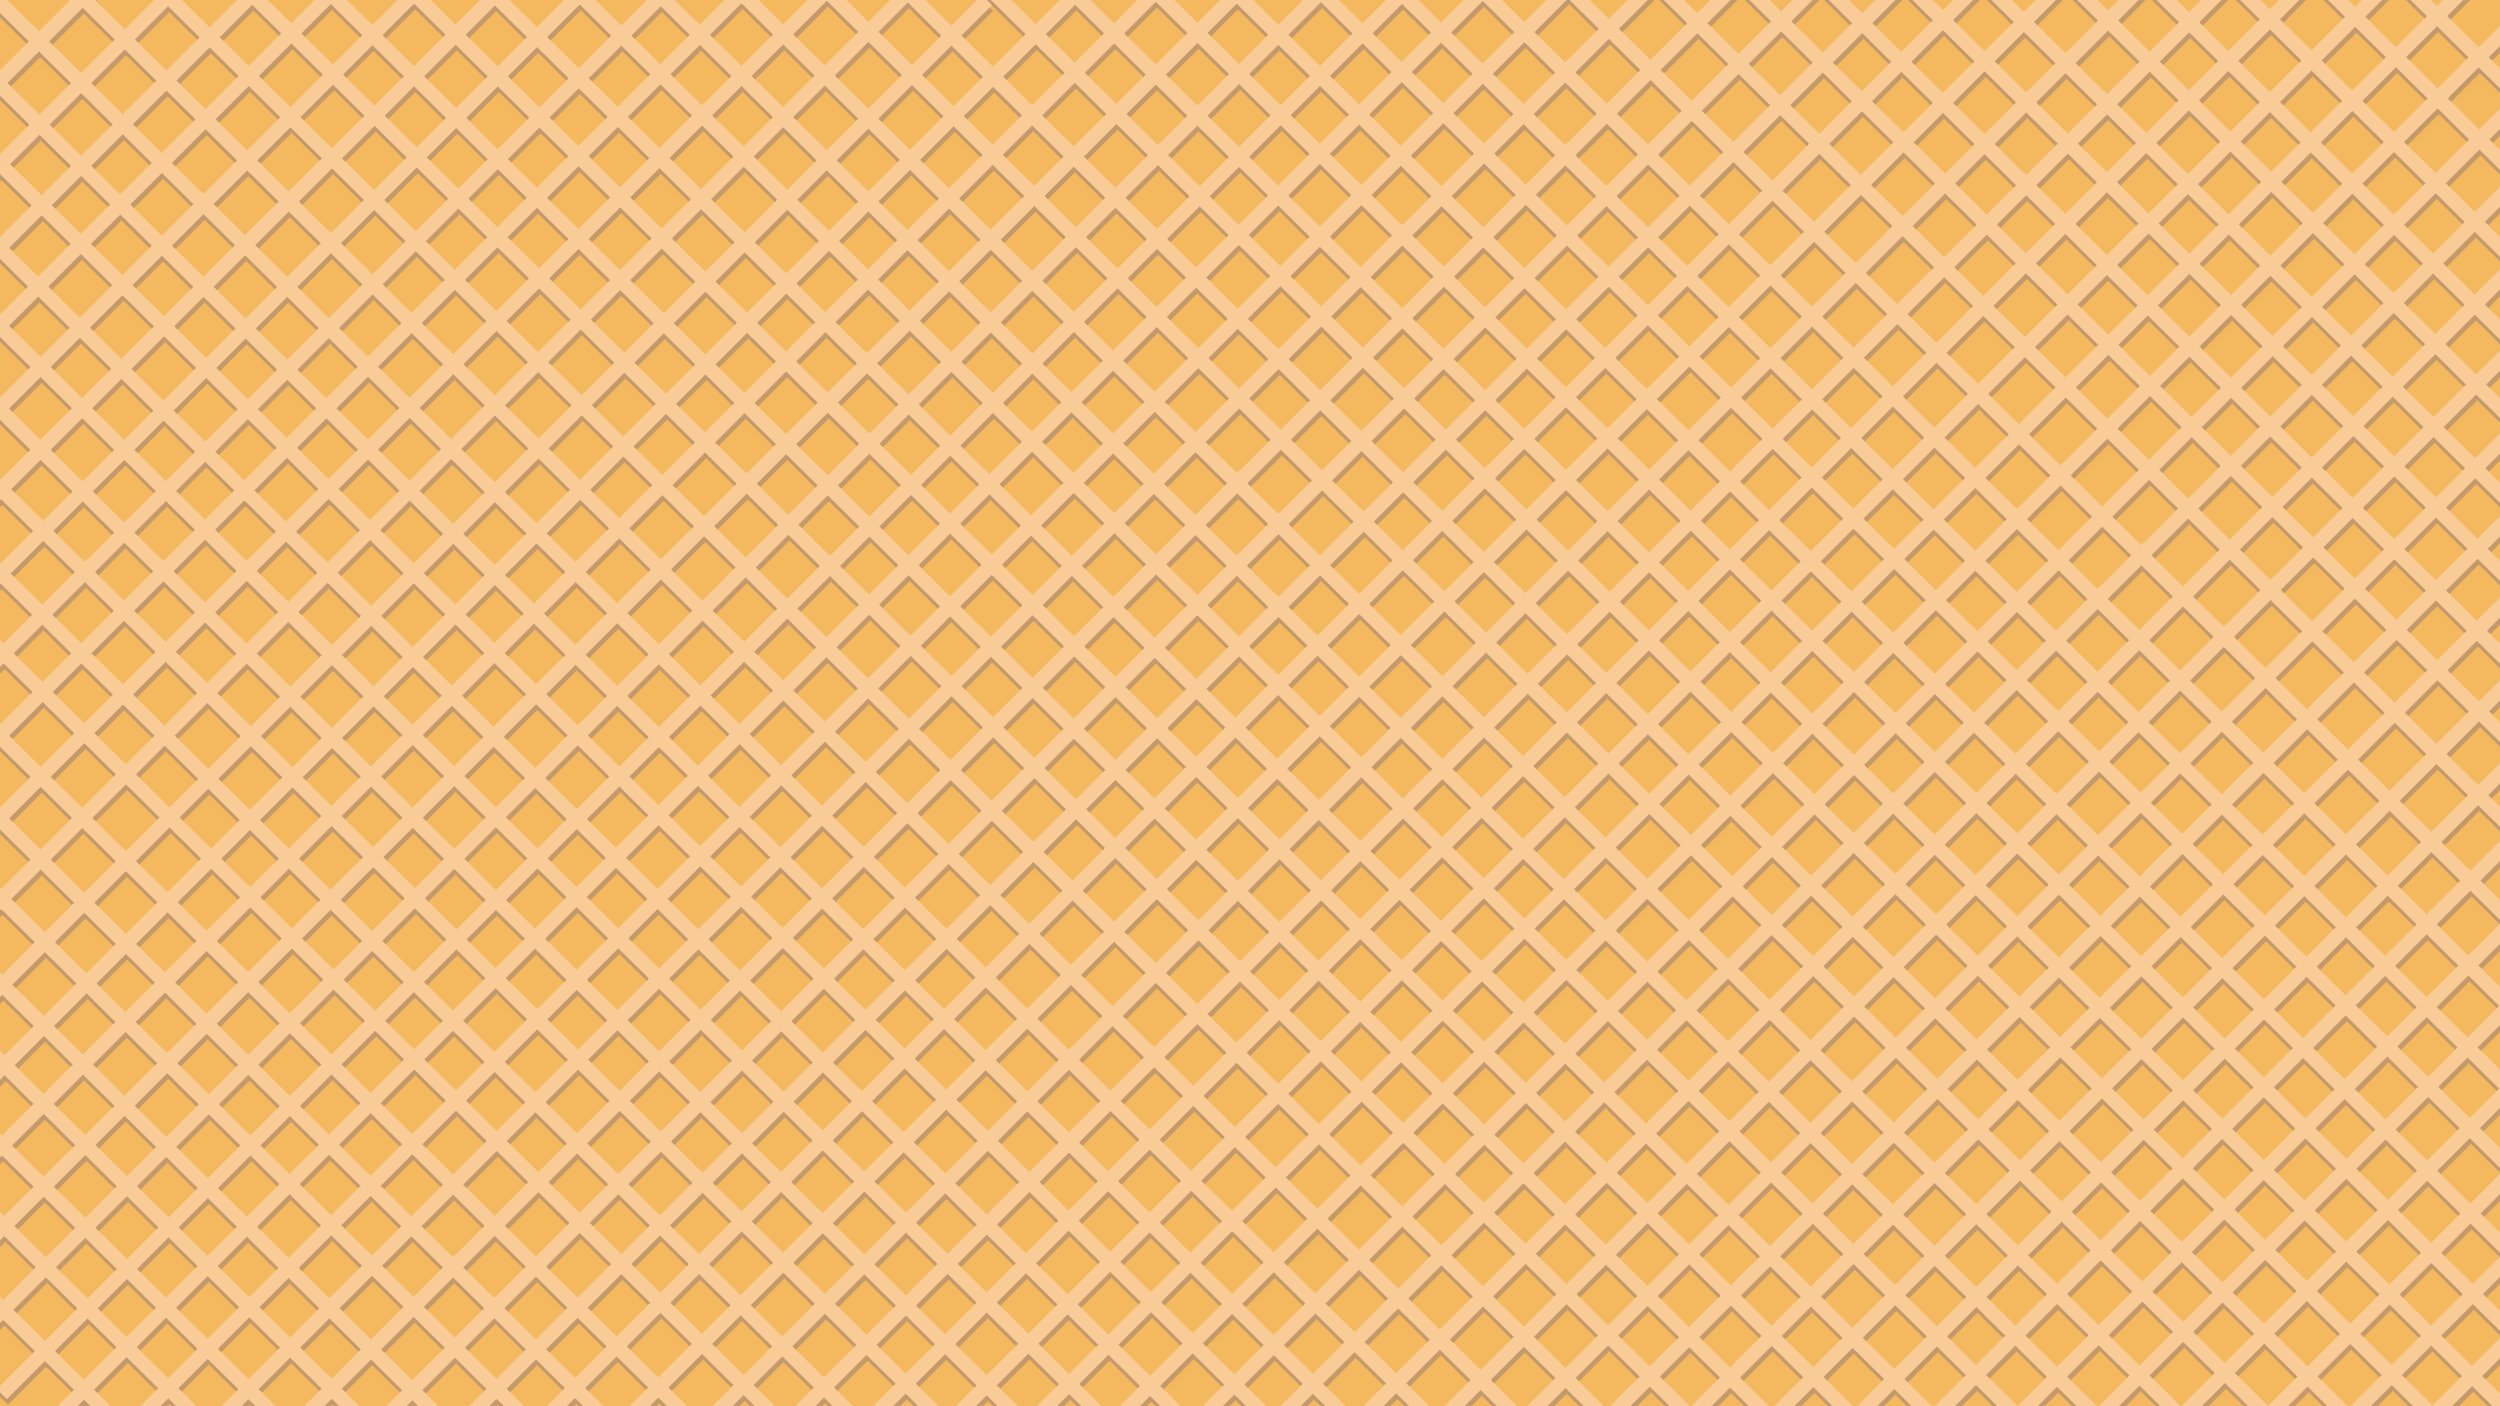 <?xml version="1.0" encoding="utf-8"?>
<!-- Generator: Adobe Illustrator 27.0.0, SVG Export Plug-In . SVG Version: 6.00 Build 0)  -->
<svg version="1.1" xmlns="http://www.w3.org/2000/svg" xmlns:xlink="http://www.w3.org/1999/xlink" x="0px" y="0px"
	 viewBox="0 0 1920 1080" style="enable-background:new 0 0 1920 1080;" xml:space="preserve">
<style type="text/css">
	.st0{fill:#F4B95F;}
	.st1{fill:#C49A6C;}
	.st2{fill:#F9CC97;}
</style>
<g id="Layer_2">
	<rect class="st0" width="1920" height="1080"/>
</g>
<g id="Layer_3">
	<g>
		
			<rect x="71.06" y="369.58" transform="matrix(0.703 -0.711 0.711 0.703 -570.103 302.102)" class="st1" width="10.95" height="927.65"/>
		
			<rect x="200.91" y="309.11" transform="matrix(0.703 -0.711 0.711 0.703 -488.499 376.501)" class="st1" width="10.95" height="927.65"/>
		
			<rect x="268.37" y="309.11" transform="matrix(0.703 -0.711 0.711 0.703 -468.451 424.492)" class="st1" width="10.95" height="927.65"/>
		
			<rect x="494.97" y="-263.49" transform="matrix(0.707 0.707 -0.707 0.707 509.635 -203.484)" class="st1" width="10.95" height="1553.87"/>
		
			<rect x="542.34" y="-241.97" transform="matrix(0.707 0.707 -0.707 0.707 534.996 -232.225)" class="st1" width="10.95" height="1543.31"/>
		
			<rect x="608.98" y="-320.11" transform="matrix(0.707 0.707 -0.707 0.707 549.622 -281.37)" class="st1" width="10.95" height="1685.75"/>
		
			<rect x="661.19" y="-310.27" transform="matrix(0.707 0.707 -0.707 0.707 572.978 -314.953)" class="st1" width="10.95" height="1688.89"/>
		
			<rect x="693.15" y="-281.82" transform="matrix(0.707 0.707 -0.707 0.707 603.823 -328.652)" class="st1" width="10.95" height="1692.74"/>
		
			<rect x="744.29" y="-269.39" transform="matrix(0.707 0.707 -0.707 0.707 627.625 -361.159)" class="st1" width="10.95" height="1692.84"/>
		
			<rect x="190.07" y="361.93" transform="matrix(0.703 -0.711 0.711 0.703 -529.297 384.488)" class="st1" width="10.95" height="927.65"/>
		
			<rect x="165.44" y="397.79" transform="matrix(0.703 -0.711 0.711 0.703 -562.126 377.627)" class="st1" width="10.95" height="927.65"/>
		
			<rect x="268.37" y="-196.43" transform="matrix(0.707 0.707 -0.707 0.707 426.364 -50.256)" class="st1" width="10.95" height="1371.94"/>
		
			<rect x="335.61" y="-222.87" transform="matrix(0.707 0.707 -0.707 0.707 443.496 -98.865)" class="st1" width="10.95" height="1417.57"/>
		
			<rect x="375.93" y="-237.46" transform="matrix(0.707 0.707 -0.707 0.707 469.025 -121.688)" class="st1" width="10.95" height="1485.56"/>
		
			<rect x="432.44" y="-238.02" transform="matrix(0.707 0.707 -0.707 0.707 490.598 -159.574)" class="st1" width="10.95" height="1500.87"/>
		
			<rect x="-26.33" y="522.11" transform="matrix(0.703 -0.711 0.711 0.703 -707.547 278.158)" class="st1" width="10.95" height="927.65"/>
		
			<rect x="103.52" y="461.64" transform="matrix(0.703 -0.711 0.711 0.703 -625.944 352.556)" class="st1" width="10.95" height="927.65"/>
		
			<rect x="92.68" y="514.46" transform="matrix(0.703 -0.711 0.711 0.703 -666.741 360.543)" class="st1" width="10.95" height="927.65"/>
		
			<rect x="68.06" y="550.33" transform="matrix(0.703 -0.711 0.711 0.703 -699.57 353.682)" class="st1" width="10.95" height="927.65"/>
		
			<rect x="1042.76" y="-308" transform="matrix(0.707 0.707 -0.707 0.707 725.681 -567.799)" class="st1" width="10.95" height="1800.16"/>
		
			<rect x="1098.74" y="-307.26" transform="matrix(0.707 0.707 -0.707 0.707 747.477 -605.147)" class="st1" width="10.95" height="1813.94"/>
		
			<rect x="1144.4" y="-334.75" transform="matrix(0.707 0.707 -0.707 0.707 770.793 -633.314)" class="st1" width="10.95" height="1897.05"/>
		
			<rect x="1205.84" y="-347.21" transform="matrix(0.707 0.707 -0.707 0.707 790.325 -676.129)" class="st1" width="10.95" height="1926.3"/>
		
			<rect x="1237.72" y="-318.54" transform="matrix(0.707 0.707 -0.707 0.707 821.207 -689.74)" class="st1" width="10.95" height="1929.91"/>
		
			<rect x="1291.55" y="-312.6" transform="matrix(0.707 0.707 -0.707 0.707 843.894 -724.936)" class="st1" width="10.95" height="1937.61"/>
		
			<rect x="834.99" y="-286.39" transform="matrix(0.707 0.707 -0.707 0.707 634.612 -433.398)" class="st1" width="10.95" height="1671.47"/>
		
			<rect x="892.04" y="-288.24" transform="matrix(0.707 0.707 -0.707 0.707 655.963 -471.821)" class="st1" width="10.95" height="1688.3"/>
		
			<rect x="936.09" y="-311.84" transform="matrix(0.707 0.707 -0.707 0.707 679.947 -498.375)" class="st1" width="10.95" height="1766.85"/>
		
			<rect x="985.08" y="-294.22" transform="matrix(0.707 0.707 -0.707 0.707 704.64 -528.73)" class="st1" width="10.95" height="1760.85"/>
		
			<rect x="1306.39" y="-201.95" transform="matrix(0.707 0.707 -0.707 0.707 882.761 -721.136)" class="st1" width="10.95" height="1813.94"/>
		
			<rect x="1352.05" y="-229.45" transform="matrix(0.707 0.707 -0.707 0.707 906.077 -749.303)" class="st1" width="10.95" height="1897.05"/>
		
			<rect x="1413.5" y="-241.9" transform="matrix(0.707 0.707 -0.707 0.707 925.609 -792.118)" class="st1" width="10.95" height="1926.3"/>
		
			<rect x="1445.37" y="-213.23" transform="matrix(0.707 0.707 -0.707 0.707 956.49 -805.729)" class="st1" width="10.95" height="1929.91"/>
		
			<rect x="1499.2" y="-207.29" transform="matrix(0.707 0.707 -0.707 0.707 979.178 -840.925)" class="st1" width="10.95" height="1937.61"/>
		
			<rect x="1420.92" y="-59.64" transform="matrix(0.707 0.707 -0.707 0.707 1056.657 -743.981)" class="st1" width="10.95" height="1926.3"/>
		
			<rect x="1452.79" y="-30.98" transform="matrix(0.707 0.707 -0.707 0.707 1087.538 -757.593)" class="st1" width="10.95" height="1929.91"/>
		
			<rect x="1506.62" y="-25.04" transform="matrix(0.707 0.707 -0.707 0.707 1110.226 -792.789)" class="st1" width="10.95" height="1937.61"/>
		
			<rect x="1521.46" y="85.61" transform="matrix(0.707 0.707 -0.707 0.707 1149.093 -788.988)" class="st1" width="10.95" height="1813.94"/>
		
			<rect x="1567.12" y="58.12" transform="matrix(0.707 0.707 -0.707 0.707 1172.408 -817.156)" class="st1" width="10.95" height="1897.05"/>
		
			<rect x="1628.57" y="45.67" transform="matrix(0.707 0.707 -0.707 0.707 1191.94 -859.97)" class="st1" width="10.95" height="1926.3"/>
		
			<rect x="1660.44" y="74.33" transform="matrix(0.707 0.707 -0.707 0.707 1222.822 -873.582)" class="st1" width="10.95" height="1929.91"/>
		
			<rect x="1714.27" y="80.27" transform="matrix(0.707 0.707 -0.707 0.707 1245.51 -908.778)" class="st1" width="10.95" height="1937.61"/>
		
			<rect x="1736.35" y="128.22" transform="matrix(0.707 0.707 -0.707 0.707 1283.164 -911.475)" class="st1" width="10.95" height="1929.91"/>
		
			<rect x="1790.18" y="134.16" transform="matrix(0.707 0.707 -0.707 0.707 1305.851 -946.671)" class="st1" width="10.95" height="1937.61"/>
		
			<rect x="457.07" y="-396.04" transform="matrix(0.703 -0.711 0.711 0.703 -326.031 522.652)" class="st1" width="10.95" height="2095.19"/>
		
			<rect x="631.56" y="-412.4" transform="matrix(0.703 -0.711 0.711 0.703 -262.539 641.918)" class="st1" width="10.95" height="2095.19"/>
		
			<rect x="741.99" y="-369.95" transform="matrix(0.703 -0.711 0.711 0.703 -259.921 733.09)" class="st1" width="10.95" height="2095.19"/>
		
			<rect x="647.06" y="-333.56" transform="matrix(0.703 -0.711 0.711 0.703 -314.02 676.372)" class="st1" width="10.95" height="2095.19"/>
		
			<rect x="629.31" y="-290.9" transform="matrix(0.703 -0.711 0.711 0.703 -349.641 676.427)" class="st1" width="10.95" height="2095.19"/>
		
			<rect x="393.65" y="-209.96" transform="matrix(0.703 -0.711 0.711 0.703 -477.253 532.837)" class="st1" width="10.95" height="2095.19"/>
		
			<rect x="568.14" y="-226.32" transform="matrix(0.703 -0.711 0.711 0.703 -413.761 652.104)" class="st1" width="10.95" height="2095.19"/>
		
			<rect x="583.64" y="-147.47" transform="matrix(0.703 -0.711 0.711 0.703 -465.242 686.557)" class="st1" width="10.95" height="2095.19"/>
		
			<rect x="565.89" y="-104.81" transform="matrix(0.703 -0.711 0.711 0.703 -500.863 686.612)" class="st1" width="10.95" height="2095.19"/>
		
			<rect x="321.51" y="-407.16" transform="matrix(0.707 0.707 -0.707 0.707 357.238 -122.914)" class="st1" width="10.95" height="1553.87"/>
		
			<rect x="94.92" y="-340.1" transform="matrix(0.707 0.707 -0.707 0.707 273.968 30.313)" class="st1" width="10.95" height="1371.94"/>
		
			<rect x="162.16" y="-366.55" transform="matrix(0.707 0.707 -0.707 0.707 291.099 -18.296)" class="st1" width="10.95" height="1417.57"/>
		
			<rect x="202.47" y="-381.14" transform="matrix(0.707 0.707 -0.707 0.707 316.628 -41.119)" class="st1" width="10.95" height="1485.56"/>
		
			<rect x="258.99" y="-381.69" transform="matrix(0.707 0.707 -0.707 0.707 338.202 -79.004)" class="st1" width="10.95" height="1500.87"/>
		
			<rect x="149.19" y="-549.7" transform="matrix(0.707 0.707 -0.707 0.707 205.979 -42.815)" class="st1" width="10.95" height="1553.87"/>
		
			<rect x="-77.4" y="-482.64" transform="matrix(0.707 0.707 -0.707 0.707 122.708 110.412)" class="st1" width="10.95" height="1371.94"/>
		
			<rect x="-10.16" y="-509.08" transform="matrix(0.707 0.707 -0.707 0.707 139.84 61.803)" class="st1" width="10.95" height="1417.57"/>
		
			<rect x="30.15" y="-523.67" transform="matrix(0.707 0.707 -0.707 0.707 165.369 38.98)" class="st1" width="10.95" height="1485.56"/>
		
			<rect x="86.67" y="-524.23" transform="matrix(0.707 0.707 -0.707 0.707 186.942 1.095)" class="st1" width="10.95" height="1500.87"/>
		
			<rect x="810.76" y="-667.71" transform="matrix(0.703 -0.711 0.711 0.703 -63.938 708.67)" class="st1" width="10.95" height="2197.14"/>
		
			<rect x="989.15" y="-680.22" transform="matrix(0.703 -0.711 0.711 0.703 -2.027 831.854)" class="st1" width="10.95" height="2197.14"/>
		
			<rect x="1103.33" y="-634.06" transform="matrix(0.703 -0.711 0.711 0.703 -0.931 926.796)" class="st1" width="10.95" height="2197.14"/>
		
			<rect x="1006.95" y="-599.1" transform="matrix(0.703 -0.711 0.711 0.703 -54.441 868.619)" class="st1" width="10.95" height="2197.14"/>
		
			<rect x="989.8" y="-555.84" transform="matrix(0.703 -0.711 0.711 0.703 -90.306 869.278)" class="st1" width="10.95" height="2197.14"/>
		
			<rect x="750.3" y="-478.69" transform="matrix(0.703 -0.711 0.711 0.703 -216.362 721.835)" class="st1" width="10.95" height="2197.14"/>
		
			<rect x="928.7" y="-491.2" transform="matrix(0.703 -0.711 0.711 0.703 -154.452 845.02)" class="st1" width="10.95" height="2197.14"/>
		
			<rect x="946.49" y="-410.08" transform="matrix(0.703 -0.711 0.711 0.703 -206.865 881.784)" class="st1" width="10.95" height="2197.14"/>
		
			<rect x="929.35" y="-366.82" transform="matrix(0.703 -0.711 0.711 0.703 -242.73 882.443)" class="st1" width="10.95" height="2197.14"/>
		
			<rect x="1235.99" y="-811.89" transform="matrix(0.703 -0.711 0.711 0.703 164.996 968.314)" class="st1" width="10.95" height="2197.14"/>
		
			<rect x="1414.38" y="-824.4" transform="matrix(0.703 -0.711 0.711 0.703 226.907 1091.498)" class="st1" width="10.95" height="2197.14"/>
		
			<rect x="1528.57" y="-778.24" transform="matrix(0.703 -0.711 0.711 0.703 228.003 1186.44)" class="st1" width="10.95" height="2197.14"/>
		
			<rect x="1432.18" y="-743.29" transform="matrix(0.703 -0.711 0.711 0.703 174.493 1128.263)" class="st1" width="10.95" height="2197.14"/>
		
			<rect x="1415.04" y="-700.03" transform="matrix(0.703 -0.711 0.711 0.703 138.628 1128.922)" class="st1" width="10.95" height="2197.14"/>
		
			<rect x="1175.53" y="-622.88" transform="matrix(0.703 -0.711 0.711 0.703 12.572 981.479)" class="st1" width="10.95" height="2197.14"/>
		
			<rect x="1353.93" y="-635.38" transform="matrix(0.703 -0.711 0.711 0.703 74.482 1104.664)" class="st1" width="10.95" height="2197.14"/>
		
			<rect x="1371.73" y="-554.27" transform="matrix(0.703 -0.711 0.711 0.703 22.069 1141.429)" class="st1" width="10.95" height="2197.14"/>
		
			<rect x="1354.58" y="-511.01" transform="matrix(0.703 -0.711 0.711 0.703 -13.796 1142.087)" class="st1" width="10.95" height="2197.14"/>
		
			<rect x="1451.06" y="-1175.04" transform="matrix(0.703 -0.711 0.711 0.703 487.237 1013.389)" class="st1" width="10.95" height="2197.14"/>
		
			<rect x="1629.45" y="-1187.55" transform="matrix(0.703 -0.711 0.711 0.703 549.148 1136.574)" class="st1" width="10.95" height="2197.14"/>
		
			<rect x="1743.64" y="-1141.39" transform="matrix(0.703 -0.711 0.711 0.703 550.244 1231.516)" class="st1" width="10.95" height="2197.14"/>
		
			<rect x="1647.25" y="-1106.44" transform="matrix(0.703 -0.711 0.711 0.703 496.734 1173.339)" class="st1" width="10.95" height="2197.14"/>
		
			<rect x="1630.11" y="-1063.18" transform="matrix(0.703 -0.711 0.711 0.703 460.869 1173.998)" class="st1" width="10.95" height="2197.14"/>
		
			<rect x="1390.61" y="-986.03" transform="matrix(0.703 -0.711 0.711 0.703 334.813 1026.555)" class="st1" width="10.95" height="2197.14"/>
		
			<rect x="1569" y="-998.53" transform="matrix(0.703 -0.711 0.711 0.703 396.723 1149.74)" class="st1" width="10.95" height="2197.14"/>
		
			<rect x="1586.8" y="-917.42" transform="matrix(0.703 -0.711 0.711 0.703 344.309 1186.504)" class="st1" width="10.95" height="2197.14"/>
		
			<rect x="1569.65" y="-874.16" transform="matrix(0.703 -0.711 0.711 0.703 308.445 1187.163)" class="st1" width="10.95" height="2197.14"/>
		
			<rect x="1743.64" y="-1203.99" transform="matrix(0.703 -0.711 0.711 0.703 594.774 1212.914)" class="st1" width="10.95" height="2197.14"/>
		
			<rect x="1778.46" y="208.28" transform="matrix(0.707 0.707 -0.707 0.707 1354.827 -916.672)" class="st1" width="10.95" height="1937.61"/>
		
			<rect x="16.33" y="-640.72" transform="matrix(0.707 0.707 -0.707 0.707 38.378 -2.165)" class="st1" width="10.95" height="1371.94"/>
	</g>
</g>
<g id="Layer_1">
	
		<rect x="70.16" y="365.15" transform="matrix(0.703 -0.711 0.711 0.703 -567.215 300.151)" class="st2" width="10.95" height="927.65"/>
	
		<rect x="200.01" y="304.67" transform="matrix(0.703 -0.711 0.711 0.703 -485.612 374.55)" class="st2" width="10.95" height="927.65"/>
	
		<rect x="267.48" y="304.67" transform="matrix(0.703 -0.711 0.711 0.703 -465.564 422.541)" class="st2" width="10.95" height="927.65"/>
	
		<rect x="494.07" y="-267.92" transform="matrix(0.707 0.707 -0.707 0.707 506.239 -204.151)" class="st2" width="10.95" height="1553.87"/>
	
		<rect x="541.45" y="-246.4" transform="matrix(0.707 0.707 -0.707 0.707 531.601 -232.892)" class="st2" width="10.95" height="1543.31"/>
	
		<rect x="608.09" y="-324.54" transform="matrix(0.707 0.707 -0.707 0.707 546.227 -282.037)" class="st2" width="10.95" height="1685.75"/>
	
		<rect x="660.3" y="-314.71" transform="matrix(0.707 0.707 -0.707 0.707 569.583 -315.62)" class="st2" width="10.95" height="1688.89"/>
	
		<rect x="692.26" y="-286.25" transform="matrix(0.707 0.707 -0.707 0.707 600.428 -329.319)" class="st2" width="10.95" height="1692.74"/>
	
		<rect x="743.4" y="-273.82" transform="matrix(0.707 0.707 -0.707 0.707 624.23 -361.826)" class="st2" width="10.95" height="1692.84"/>
	
		<rect x="189.17" y="357.5" transform="matrix(0.703 -0.711 0.711 0.703 -526.409 382.536)" class="st2" width="10.95" height="927.65"/>
	
		<rect x="164.55" y="393.36" transform="matrix(0.703 -0.711 0.711 0.703 -559.238 375.675)" class="st2" width="10.95" height="927.65"/>
	
		<rect x="267.48" y="-200.86" transform="matrix(0.707 0.707 -0.707 0.707 422.969 -50.924)" class="st2" width="10.95" height="1371.94"/>
	
		<rect x="334.72" y="-227.3" transform="matrix(0.707 0.707 -0.707 0.707 440.101 -99.532)" class="st2" width="10.95" height="1417.57"/>
	
		<rect x="375.03" y="-241.89" transform="matrix(0.707 0.707 -0.707 0.707 465.63 -122.356)" class="st2" width="10.95" height="1485.56"/>
	
		<rect x="431.55" y="-242.45" transform="matrix(0.707 0.707 -0.707 0.707 487.203 -160.241)" class="st2" width="10.95" height="1500.87"/>
	
		<rect x="-27.22" y="517.68" transform="matrix(0.703 -0.711 0.711 0.703 -704.66 276.206)" class="st2" width="10.95" height="927.65"/>
	
		<rect x="102.63" y="457.21" transform="matrix(0.703 -0.711 0.711 0.703 -623.056 350.605)" class="st2" width="10.95" height="927.65"/>
	
		<rect x="91.79" y="510.03" transform="matrix(0.703 -0.711 0.711 0.703 -663.854 358.592)" class="st2" width="10.95" height="927.65"/>
	
		<rect x="67.17" y="545.89" transform="matrix(0.703 -0.711 0.711 0.703 -696.683 351.73)" class="st2" width="10.95" height="927.65"/>
	
		<rect x="1041.87" y="-312.44" transform="matrix(0.707 0.707 -0.707 0.707 722.286 -568.466)" class="st2" width="10.95" height="1800.16"/>
	
		<rect x="1097.85" y="-311.69" transform="matrix(0.707 0.707 -0.707 0.707 744.082 -605.814)" class="st2" width="10.95" height="1813.94"/>
	
		<rect x="1143.51" y="-339.18" transform="matrix(0.707 0.707 -0.707 0.707 767.398 -633.982)" class="st2" width="10.95" height="1897.05"/>
	
		<rect x="1204.95" y="-351.64" transform="matrix(0.707 0.707 -0.707 0.707 786.93 -676.796)" class="st2" width="10.95" height="1926.3"/>
	
		<rect x="1236.82" y="-322.97" transform="matrix(0.707 0.707 -0.707 0.707 817.812 -690.408)" class="st2" width="10.95" height="1929.91"/>
	
		<rect x="1290.65" y="-317.03" transform="matrix(0.707 0.707 -0.707 0.707 840.499 -725.604)" class="st2" width="10.95" height="1937.61"/>
	
		<rect x="834.09" y="-290.82" transform="matrix(0.707 0.707 -0.707 0.707 631.217 -434.065)" class="st2" width="10.95" height="1671.47"/>
	
		<rect x="891.15" y="-292.68" transform="matrix(0.707 0.707 -0.707 0.707 652.568 -472.489)" class="st2" width="10.95" height="1688.3"/>
	
		<rect x="935.2" y="-316.27" transform="matrix(0.707 0.707 -0.707 0.707 676.552 -499.043)" class="st2" width="10.95" height="1766.85"/>
	
		<rect x="984.18" y="-298.65" transform="matrix(0.707 0.707 -0.707 0.707 701.245 -529.398)" class="st2" width="10.95" height="1760.85"/>
	
		<rect x="1305.5" y="-206.38" transform="matrix(0.707 0.707 -0.707 0.707 879.366 -721.803)" class="st2" width="10.95" height="1813.94"/>
	
		<rect x="1351.16" y="-233.88" transform="matrix(0.707 0.707 -0.707 0.707 902.682 -749.971)" class="st2" width="10.95" height="1897.05"/>
	
		<rect x="1412.61" y="-246.33" transform="matrix(0.707 0.707 -0.707 0.707 922.214 -792.785)" class="st2" width="10.95" height="1926.3"/>
	
		<rect x="1444.48" y="-217.66" transform="matrix(0.707 0.707 -0.707 0.707 953.096 -806.396)" class="st2" width="10.95" height="1929.91"/>
	
		<rect x="1498.31" y="-211.73" transform="matrix(0.707 0.707 -0.707 0.707 975.783 -841.592)" class="st2" width="10.95" height="1937.61"/>
	
		<rect x="1420.02" y="-64.07" transform="matrix(0.707 0.707 -0.707 0.707 1053.262 -744.648)" class="st2" width="10.95" height="1926.3"/>
	
		<rect x="1451.9" y="-35.41" transform="matrix(0.707 0.707 -0.707 0.707 1084.143 -758.26)" class="st2" width="10.95" height="1929.91"/>
	
		<rect x="1505.72" y="-29.47" transform="matrix(0.707 0.707 -0.707 0.707 1106.831 -793.456)" class="st2" width="10.95" height="1937.61"/>
	
		<rect x="1520.57" y="81.18" transform="matrix(0.707 0.707 -0.707 0.707 1145.698 -789.656)" class="st2" width="10.95" height="1813.94"/>
	
		<rect x="1566.23" y="53.69" transform="matrix(0.707 0.707 -0.707 0.707 1169.013 -817.823)" class="st2" width="10.95" height="1897.05"/>
	
		<rect x="1627.68" y="41.23" transform="matrix(0.707 0.707 -0.707 0.707 1188.545 -860.638)" class="st2" width="10.95" height="1926.3"/>
	
		<rect x="1659.55" y="69.9" transform="matrix(0.707 0.707 -0.707 0.707 1219.427 -874.249)" class="st2" width="10.95" height="1929.91"/>
	
		<rect x="1713.38" y="75.84" transform="matrix(0.707 0.707 -0.707 0.707 1242.115 -909.445)" class="st2" width="10.95" height="1937.61"/>
	
		<rect x="1735.46" y="123.79" transform="matrix(0.707 0.707 -0.707 0.707 1279.769 -912.143)" class="st2" width="10.95" height="1929.91"/>
	
		<rect x="1789.29" y="129.73" transform="matrix(0.707 0.707 -0.707 0.707 1302.456 -947.339)" class="st2" width="10.95" height="1937.61"/>
	
		<rect x="456.17" y="-400.48" transform="matrix(0.703 -0.711 0.711 0.703 -323.144 520.7)" class="st2" width="10.95" height="2095.19"/>
	
		<rect x="630.67" y="-416.84" transform="matrix(0.703 -0.711 0.711 0.703 -259.652 639.967)" class="st2" width="10.95" height="2095.19"/>
	
		<rect x="741.1" y="-374.38" transform="matrix(0.703 -0.711 0.711 0.703 -257.034 731.138)" class="st2" width="10.95" height="2095.19"/>
	
		<rect x="646.17" y="-337.99" transform="matrix(0.703 -0.711 0.711 0.703 -311.133 674.42)" class="st2" width="10.95" height="2095.19"/>
	
		<rect x="628.42" y="-295.33" transform="matrix(0.703 -0.711 0.711 0.703 -346.754 674.475)" class="st2" width="10.95" height="2095.19"/>
	
		<rect x="392.75" y="-214.39" transform="matrix(0.703 -0.711 0.711 0.703 -474.365 530.885)" class="st2" width="10.95" height="2095.19"/>
	
		<rect x="567.25" y="-230.75" transform="matrix(0.703 -0.711 0.711 0.703 -410.873 650.152)" class="st2" width="10.95" height="2095.19"/>
	
		<rect x="582.75" y="-151.9" transform="matrix(0.703 -0.711 0.711 0.703 -462.354 684.606)" class="st2" width="10.95" height="2095.19"/>
	
		<rect x="565" y="-109.24" transform="matrix(0.703 -0.711 0.711 0.703 -497.975 684.66)" class="st2" width="10.95" height="2095.19"/>
	
		<rect x="320.62" y="-411.6" transform="matrix(0.707 0.707 -0.707 0.707 353.843 -123.581)" class="st2" width="10.95" height="1553.87"/>
	
		<rect x="94.02" y="-344.53" transform="matrix(0.707 0.707 -0.707 0.707 270.572 29.646)" class="st2" width="10.95" height="1371.94"/>
	
		<rect x="161.27" y="-370.98" transform="matrix(0.707 0.707 -0.707 0.707 287.704 -18.963)" class="st2" width="10.95" height="1417.57"/>
	
		<rect x="201.58" y="-385.57" transform="matrix(0.707 0.707 -0.707 0.707 313.233 -41.786)" class="st2" width="10.95" height="1485.56"/>
	
		<rect x="258.1" y="-386.12" transform="matrix(0.707 0.707 -0.707 0.707 334.807 -79.671)" class="st2" width="10.95" height="1500.87"/>
	
		<rect x="148.3" y="-554.13" transform="matrix(0.707 0.707 -0.707 0.707 202.584 -43.483)" class="st2" width="10.95" height="1553.87"/>
	
		<rect x="-78.29" y="-487.07" transform="matrix(0.707 0.707 -0.707 0.707 119.313 109.745)" class="st2" width="10.95" height="1371.94"/>
	
		<rect x="-11.05" y="-513.51" transform="matrix(0.707 0.707 -0.707 0.707 136.445 61.136)" class="st2" width="10.95" height="1417.57"/>
	
		<rect x="29.26" y="-528.11" transform="matrix(0.707 0.707 -0.707 0.707 161.974 38.313)" class="st2" width="10.95" height="1485.56"/>
	
		<rect x="85.78" y="-528.66" transform="matrix(0.707 0.707 -0.707 0.707 183.548 0.427)" class="st2" width="10.95" height="1500.87"/>
	
		<rect x="809.86" y="-672.14" transform="matrix(0.703 -0.711 0.711 0.703 -61.05 706.718)" class="st2" width="10.95" height="2197.14"/>
	
		<rect x="988.26" y="-684.65" transform="matrix(0.703 -0.711 0.711 0.703 0.861 829.903)" class="st2" width="10.95" height="2197.14"/>
	
		<rect x="1102.44" y="-638.49" transform="matrix(0.703 -0.711 0.711 0.703 1.957 924.844)" class="st2" width="10.95" height="2197.14"/>
	
		<rect x="1006.05" y="-603.53" transform="matrix(0.703 -0.711 0.711 0.703 -51.553 866.667)" class="st2" width="10.95" height="2197.14"/>
	
		<rect x="988.91" y="-560.28" transform="matrix(0.703 -0.711 0.711 0.703 -87.418 867.326)" class="st2" width="10.95" height="2197.14"/>
	
		<rect x="749.41" y="-483.12" transform="matrix(0.703 -0.711 0.711 0.703 -213.475 719.884)" class="st2" width="10.95" height="2197.14"/>
	
		<rect x="927.8" y="-495.63" transform="matrix(0.703 -0.711 0.711 0.703 -151.564 843.068)" class="st2" width="10.95" height="2197.14"/>
	
		<rect x="945.6" y="-414.51" transform="matrix(0.703 -0.711 0.711 0.703 -203.978 879.833)" class="st2" width="10.95" height="2197.14"/>
	
		<rect x="928.46" y="-371.26" transform="matrix(0.703 -0.711 0.711 0.703 -239.843 880.492)" class="st2" width="10.95" height="2197.14"/>
	
		<rect x="1235.1" y="-816.33" transform="matrix(0.703 -0.711 0.711 0.703 167.884 966.362)" class="st2" width="10.95" height="2197.14"/>
	
		<rect x="1413.49" y="-828.83" transform="matrix(0.703 -0.711 0.711 0.703 229.794 1089.547)" class="st2" width="10.95" height="2197.14"/>
	
		<rect x="1527.67" y="-782.68" transform="matrix(0.703 -0.711 0.711 0.703 230.891 1184.489)" class="st2" width="10.95" height="2197.14"/>
	
		<rect x="1431.29" y="-747.72" transform="matrix(0.703 -0.711 0.711 0.703 177.381 1126.312)" class="st2" width="10.95" height="2197.14"/>
	
		<rect x="1414.14" y="-704.46" transform="matrix(0.703 -0.711 0.711 0.703 141.516 1126.97)" class="st2" width="10.95" height="2197.14"/>
	
		<rect x="1174.64" y="-627.31" transform="matrix(0.703 -0.711 0.711 0.703 15.459 979.528)" class="st2" width="10.95" height="2197.14"/>
	
		<rect x="1353.04" y="-639.82" transform="matrix(0.703 -0.711 0.711 0.703 77.37 1102.712)" class="st2" width="10.95" height="2197.14"/>
	
		<rect x="1370.83" y="-558.7" transform="matrix(0.703 -0.711 0.711 0.703 24.956 1139.477)" class="st2" width="10.95" height="2197.14"/>
	
		<rect x="1353.69" y="-515.44" transform="matrix(0.703 -0.711 0.711 0.703 -10.909 1140.136)" class="st2" width="10.95" height="2197.14"/>
	
		<rect x="1450.17" y="-1179.48" transform="matrix(0.703 -0.711 0.711 0.703 490.125 1011.438)" class="st2" width="10.95" height="2197.14"/>
	
		<rect x="1628.56" y="-1191.98" transform="matrix(0.703 -0.711 0.711 0.703 552.035 1134.623)" class="st2" width="10.95" height="2197.14"/>
	
		<rect x="1742.75" y="-1145.83" transform="matrix(0.703 -0.711 0.711 0.703 553.131 1229.564)" class="st2" width="10.95" height="2197.14"/>
	
		<rect x="1646.36" y="-1110.87" transform="matrix(0.703 -0.711 0.711 0.703 499.622 1171.387)" class="st2" width="10.95" height="2197.14"/>
	
		<rect x="1629.21" y="-1067.61" transform="matrix(0.703 -0.711 0.711 0.703 463.757 1172.046)" class="st2" width="10.95" height="2197.14"/>
	
		<rect x="1389.71" y="-990.46" transform="matrix(0.703 -0.711 0.711 0.703 337.7 1024.603)" class="st2" width="10.95" height="2197.14"/>
	
		<rect x="1568.11" y="-1002.97" transform="matrix(0.703 -0.711 0.711 0.703 399.611 1147.788)" class="st2" width="10.95" height="2197.14"/>
	
		<rect x="1585.9" y="-921.85" transform="matrix(0.703 -0.711 0.711 0.703 347.197 1184.553)" class="st2" width="10.95" height="2197.14"/>
	
		<rect x="1568.76" y="-878.59" transform="matrix(0.703 -0.711 0.711 0.703 311.332 1185.211)" class="st2" width="10.95" height="2197.14"/>
	
		<rect x="1742.75" y="-1208.42" transform="matrix(0.703 -0.711 0.711 0.703 597.661 1210.962)" class="st2" width="10.95" height="2197.14"/>
	
		<rect x="1777.57" y="203.85" transform="matrix(0.707 0.707 -0.707 0.707 1351.432 -917.339)" class="st2" width="10.95" height="1937.61"/>
	
		<rect x="15.43" y="-645.16" transform="matrix(0.707 0.707 -0.707 0.707 34.983 -2.832)" class="st2" width="10.95" height="1371.94"/>
</g>
</svg>
